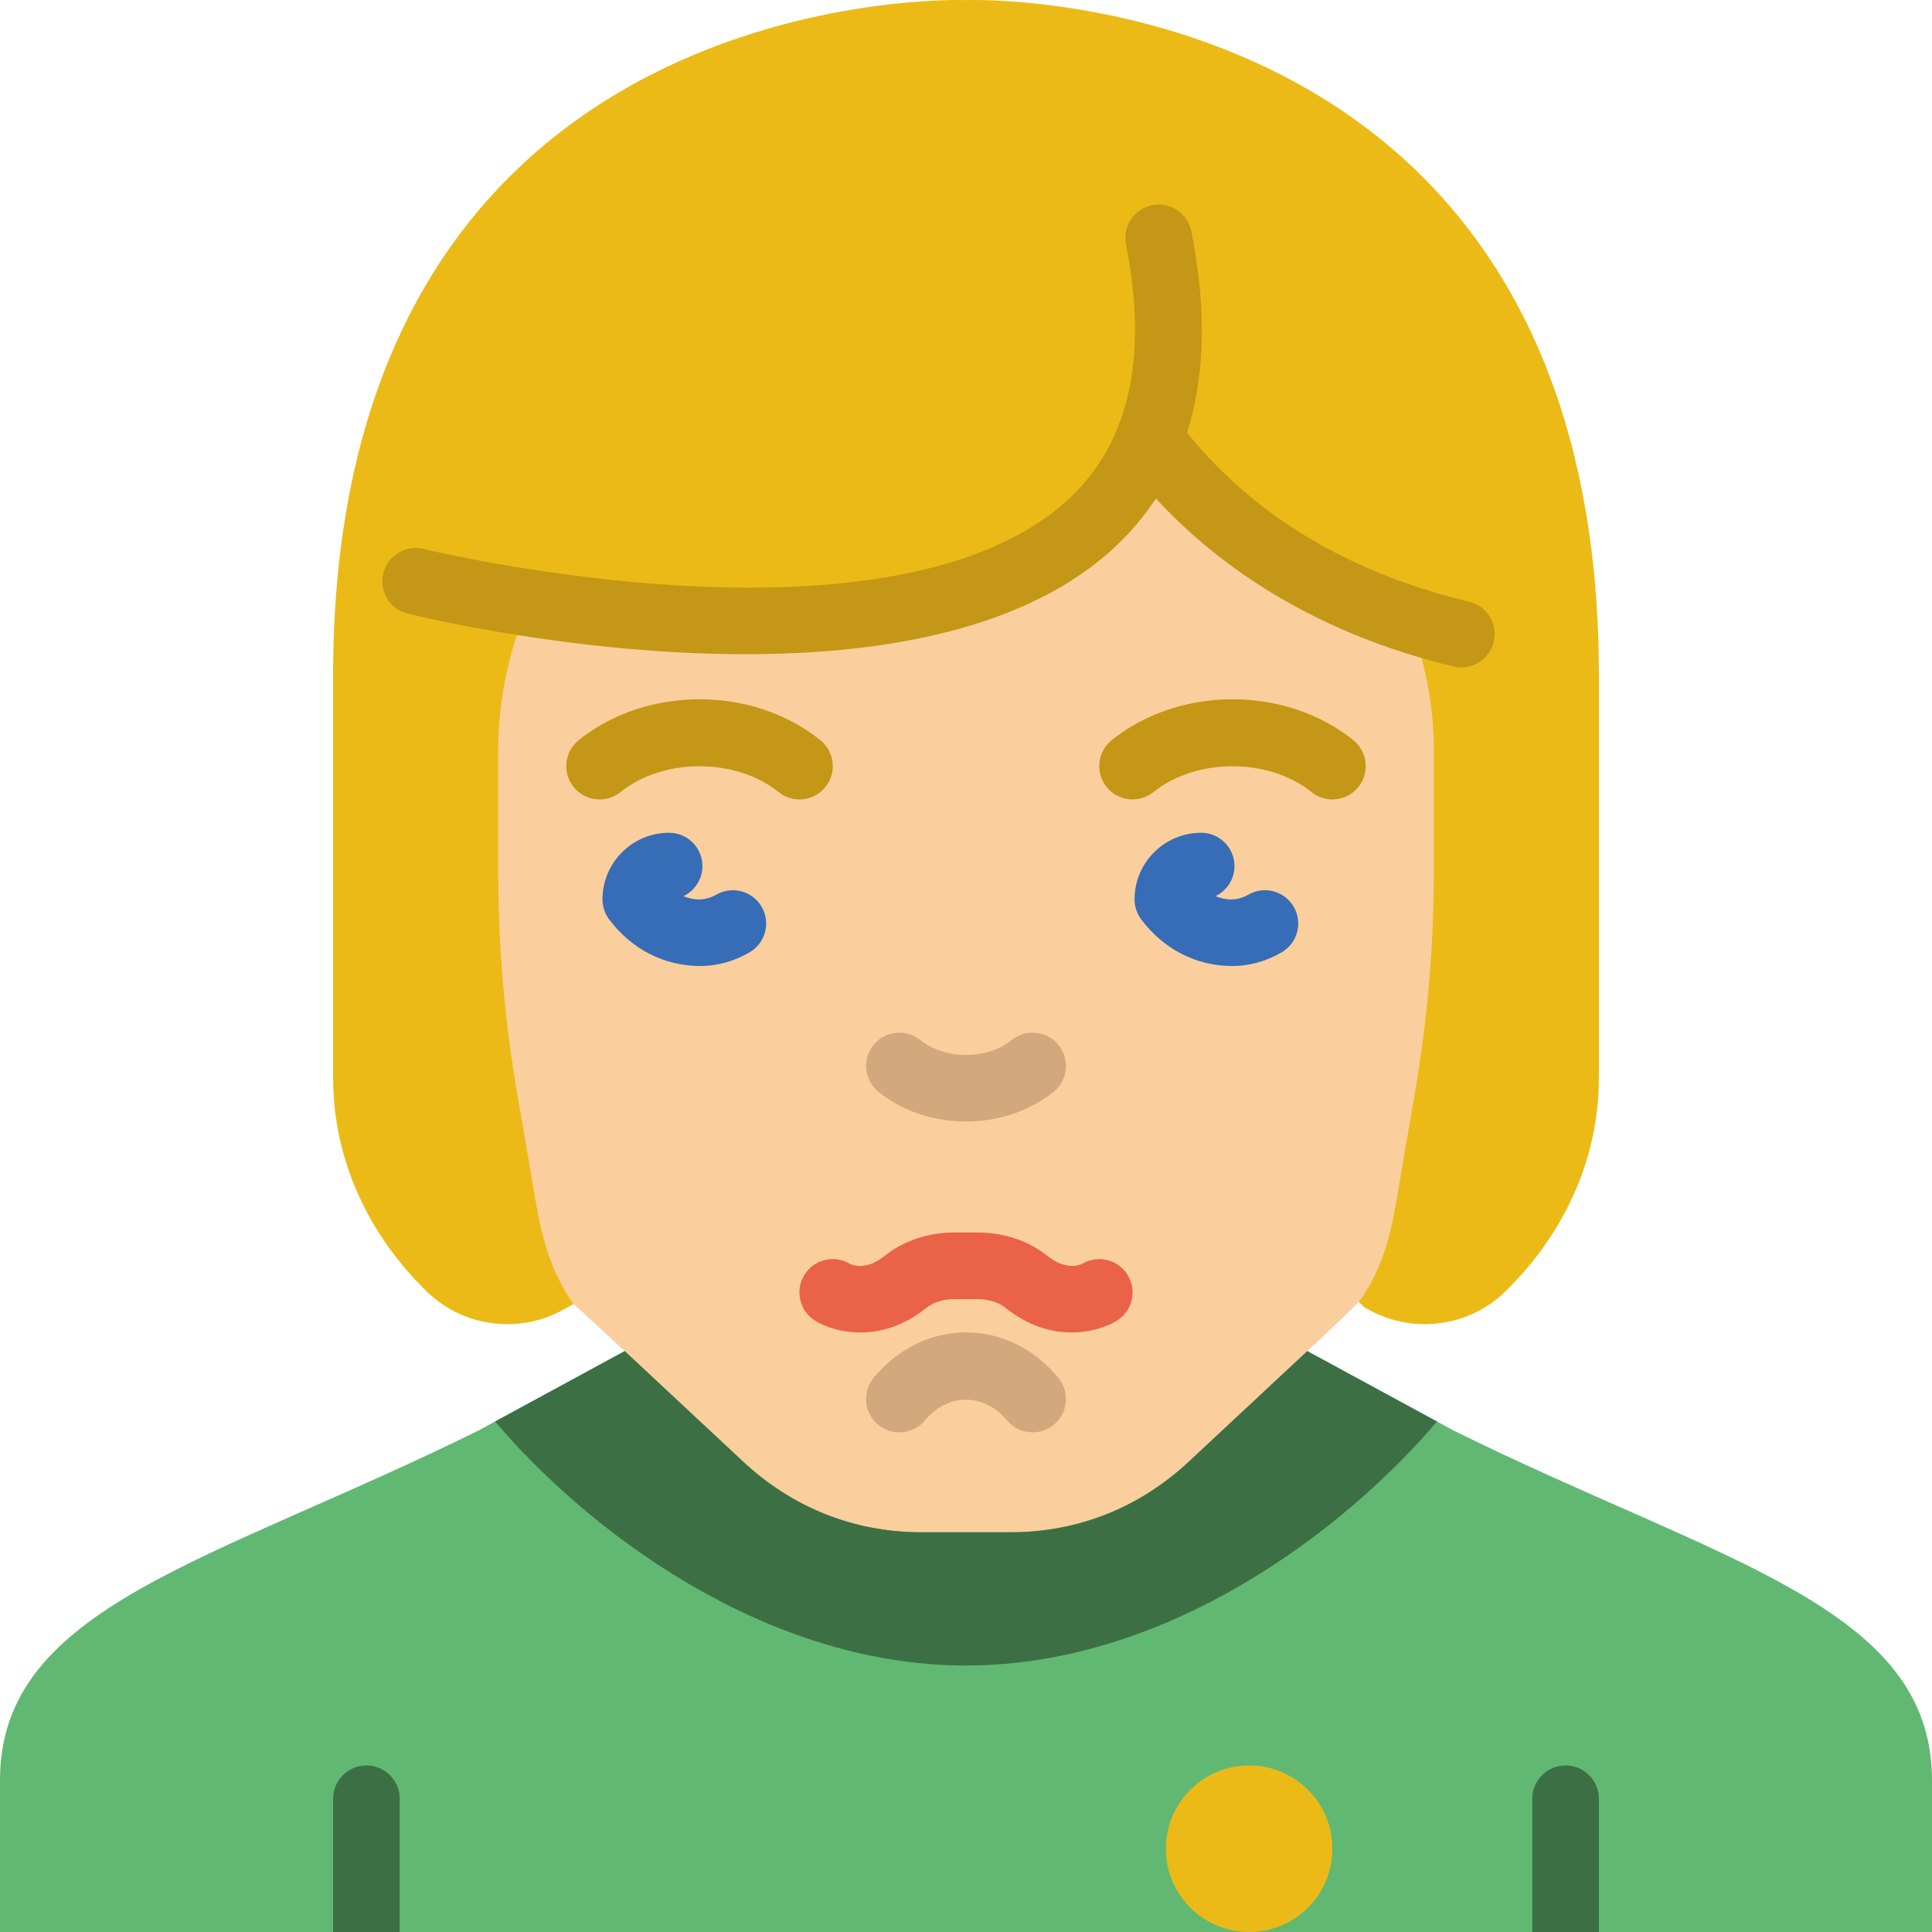 <?xml version="1.0" encoding="iso-8859-1"?>
<!-- Generator: Adobe Illustrator 22.0.0, SVG Export Plug-In . SVG Version: 6.00 Build 0)  -->
<svg xmlns="http://www.w3.org/2000/svg" xmlns:xlink="http://www.w3.org/1999/xlink" version="1.1" x="0px" y="0px" viewBox="0 0 58 58" style="enable-background:new 0 0 58 58;" xml:space="preserve" width="512" height="512">
<g id="_x32_0-Casual">
	<path style="fill:#61B872;" d="M43.63,42.942l-4.384-2.38H18.754l-4.384,2.38C6.374,46.896,0,48.213,0,53.442V58h29h29v-4.558   C58,48.214,51.625,46.896,43.63,42.942z"/>
	<g>
		<path style="fill:#FBCE9D;" d="M42.294,18.588c-3.894-1.277-6.316-3.447-7.797-5.428c-2.559,6.469-13.083,5.789-18.604,4.941    C15.291,19.461,13,19.43,13,21l1,6c0,2.215-0.375,3.814,0,6l1,3c0.251,1.522,2.103,3.021,3.27,4.11l4.04,3.77    C23.765,45.237,25.605,46,27.662,46h2.675c2.058,0,3.897-0.763,5.353-2.121l4.04-3.77c1.167-1.089,4.452-4.286,4.703-5.808L45,31    c0.375-2.186,0-3.785,0-6v-5C45,18.613,42.77,19.817,42.294,18.588z"/>
	</g>
	<circle style="fill:#EBBA16;" cx="37.5" cy="55.5" r="2.5"/>
	<path style="fill:#C49716;" d="M24,24c-0.22,0-0.441-0.072-0.626-0.221c-1.287-1.034-3.46-1.034-4.747,0   c-0.429,0.346-1.059,0.278-1.406-0.153c-0.346-0.43-0.278-1.06,0.153-1.406c2.033-1.636,5.22-1.636,7.253,0   c0.431,0.346,0.499,0.976,0.153,1.406C24.582,23.873,24.292,24,24,24z"/>
	<path style="fill:#C49716;" d="M40,24c-0.22,0-0.441-0.072-0.626-0.221c-1.287-1.034-3.46-1.034-4.747,0   c-0.43,0.346-1.059,0.278-1.406-0.153c-0.346-0.43-0.278-1.06,0.153-1.406c2.033-1.636,5.22-1.636,7.253,0   c0.431,0.346,0.499,0.976,0.153,1.406C40.582,23.873,40.292,24,40,24z"/>
	<path style="fill:#366DB6;" d="M21.027,29c-1.087,0-2.06-0.497-2.739-1.398c-0.13-0.173-0.201-0.384-0.201-0.602   c0-1.103,0.897-2,2-2c0.552,0,1,0.448,1,1c0,0.399-0.233,0.743-0.571,0.904c0.292,0.117,0.631,0.159,0.984-0.044   c0.479-0.277,1.09-0.113,1.366,0.364c0.277,0.478,0.114,1.089-0.364,1.366C22.032,28.862,21.536,29,21.027,29z"/>
	<path style="fill:#366DB6;" d="M37,29c-1.087,0-2.06-0.497-2.739-1.398C34.13,27.428,34.06,27.217,34.06,27c0-1.103,0.897-2,2-2   c0.552,0,1,0.448,1,1c0,0.399-0.233,0.743-0.571,0.904c0.292,0.117,0.631,0.159,0.984-0.044c0.479-0.277,1.09-0.113,1.366,0.364   c0.277,0.478,0.114,1.089-0.364,1.366C38.005,28.862,37.509,29,37,29z"/>
	<path style="fill:#D3A87D;" d="M31,43c-0.288,0-0.573-0.123-0.771-0.362c-0.683-0.823-1.777-0.823-2.46,0   c-0.353,0.427-0.984,0.485-1.408,0.132c-0.425-0.353-0.484-0.983-0.132-1.408C26.958,40.484,27.942,40,29,40   s2.042,0.483,2.77,1.362c0.353,0.425,0.293,1.056-0.132,1.408C31.452,42.925,31.226,43,31,43z"/>
	<path style="fill:#D3A87D;" d="M29,33.668c-0.945,0-1.89-0.296-2.626-0.888c-0.431-0.346-0.499-0.976-0.153-1.406   s0.977-0.498,1.406-0.153c0.745,0.599,2.002,0.599,2.747,0c0.43-0.345,1.061-0.277,1.406,0.153c0.346,0.43,0.278,1.06-0.153,1.406   C30.89,33.372,29.945,33.668,29,33.668z"/>
	<path style="fill:#EA6248;" d="M32.171,40.002c-0.593,0-1.284-0.183-1.966-0.728C29.978,39.092,29.686,39,29.335,39h-0.671   c-0.35,0-0.643,0.092-0.87,0.274c-1.335,1.068-2.708,0.744-3.309,0.383c-0.474-0.284-0.627-0.898-0.343-1.372   c0.284-0.475,0.898-0.627,1.372-0.343c0.087,0.043,0.496,0.198,1.03-0.229C27.127,37.247,27.86,37,28.665,37h0.671   c0.804,0,1.537,0.247,2.12,0.713c0.579,0.464,1.026,0.233,1.03,0.229c0.474-0.284,1.088-0.131,1.372,0.343s0.131,1.088-0.343,1.372   C33.22,39.834,32.741,40.002,32.171,40.002z"/>
	<path style="fill:#3D6F44;" d="M35.69,43.879C34.235,45.237,32.396,46,30.338,46h-2.675c-2.058,0-3.897-0.763-5.353-2.121   l-3.555-3.318l-3.893,2.114v0C17.547,45.841,22.867,50,29,50s11.453-4.159,14.139-7.325v0l-3.893-2.114L35.69,43.879z"/>
	<path style="fill:#3D6F44;" d="M48,58v-4c0-0.552-0.448-1-1-1s-1,0.448-1,1v4H48z"/>
	<path style="fill:#3D6F44;" d="M12,58v-4c0-0.552-0.448-1-1-1s-1,0.448-1,1v4H12z"/>
	<g>
		<path style="fill:#EBBA16;" d="M29,0.003c0,0-19-0.724-19,20.274v6.517v5.555c0,2.477,1.069,4.73,2.822,6.433    c1.107,1.076,2.817,1.277,4.15,0.501c0.007-0.004,0.014-0.008,0.021-0.012l0.228-0.124c-0.652-0.89-0.957-1.979-1.134-3.056    l-0.566-3.302c-0.375-2.188-0.564-4.404-0.564-6.624v-3.639c0-1.57,0.334-3.064,0.937-4.425    c5.521,0.847,16.045,1.528,18.604-4.941c1.481,1.981,3.903,4.152,7.797,5.428c0.476,1.229,0.749,2.552,0.749,3.938v3.639    c0,2.22-0.189,4.436-0.564,6.624l-0.566,3.302c-0.178,1.076-0.469,2.105-1.121,2.995l0.166,0.158    c0.023,0.014,0.046,0.027,0.07,0.04c1.335,0.774,3.043,0.574,4.15-0.502C46.931,37.078,48,34.826,48,32.349v-5.555v-6.517    C48-0.721,29,0.003,29,0.003z"/>
	</g>
	<path style="fill:#C49716;" d="M22.386,19.64c-5.125,0-9.804-1.133-10.148-1.219c-0.536-0.133-0.863-0.675-0.73-1.211   c0.133-0.536,0.676-0.863,1.211-0.73c0.142,0.035,14.195,3.435,19.435-1.566c1.759-1.679,2.313-4.229,1.649-7.578   c-0.107-0.542,0.245-1.068,0.786-1.176c0.543-0.111,1.068,0.245,1.176,0.786c0.807,4.065,0.056,7.233-2.231,9.416   C30.854,18.917,26.478,19.64,22.386,19.64z"/>
	<path style="fill:#C49716;" d="M43.871,20.036c-0.078,0-0.156-0.009-0.234-0.028c-4.201-1.008-7.638-3.169-9.94-6.251   c-0.331-0.442-0.24-1.069,0.203-1.4c0.442-0.33,1.069-0.24,1.4,0.203c2.048,2.742,5.01,4.594,8.805,5.504   c0.537,0.128,0.868,0.668,0.739,1.206C44.732,19.728,44.322,20.036,43.871,20.036z"/>
</g>

</svg>
